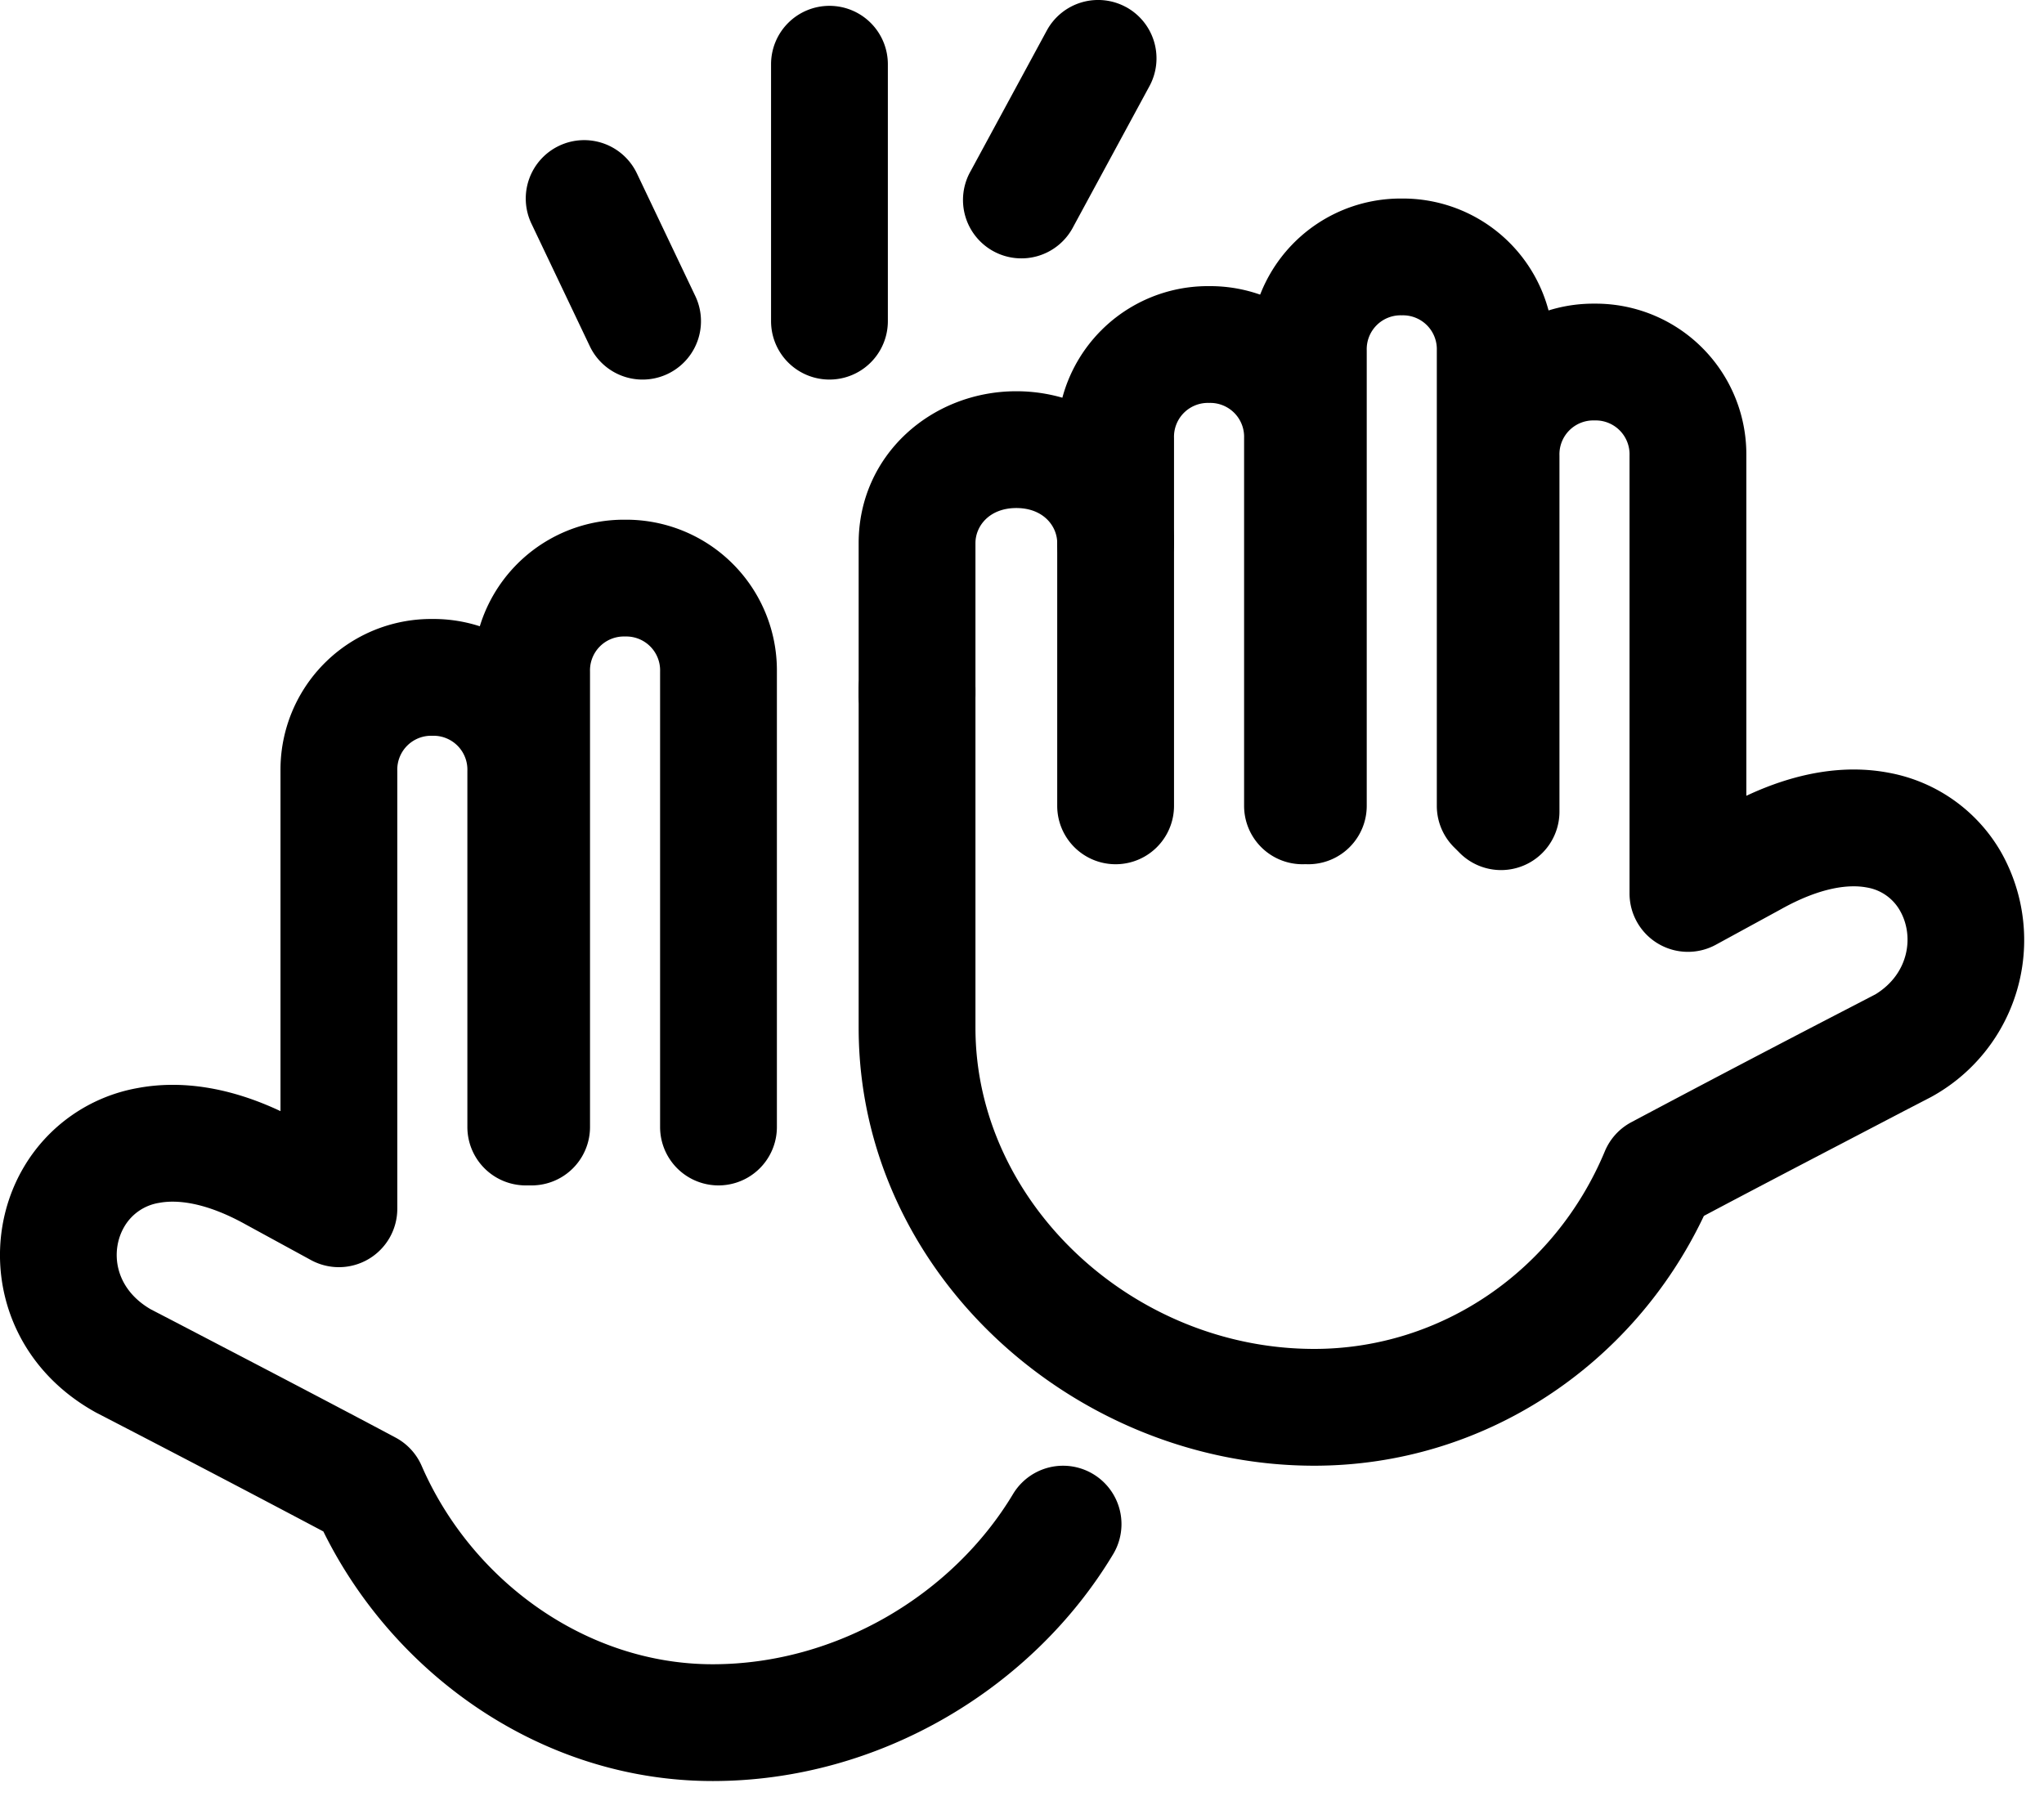 <svg width="35" height="31" xmlns="http://www.w3.org/2000/svg"><path fill-rule="evenodd" clip-rule="evenodd" d="M8.103 11.5a2.58 2.58 0 012.6-2.6 2.58 2.58 0 012.6 2.6v7.8a1 1 0 11-2 0v-7.8a.58.58 0 00-.6-.6.58.58 0 00-.6.6v7.8a1 1 0 11-2 0v-7.8z"/><path fill-rule="evenodd" clip-rule="evenodd" d="M4.803 13.2a2.58 2.58 0 012.6-2.6 2.58 2.58 0 012.6 2.6v6.1a1 1 0 11-2 0v-6.1a.58.58 0 00-.6-.6.58.58 0 00-.6.6v7.5a1 1 0 01-1.479.878l-1.109-.605c-.702-.392-1.195-.43-1.491-.374a.842.842 0 00-.595.407c-.243.413-.176 1.052.453 1.416l.428.222 1.093.57c.863.45 1.916 1.002 2.67 1.404a1 1 0 01.447.484c.859 1.975 2.824 3.398 4.983 3.398 2.135 0 4.116-1.203 5.143-2.914a1 1 0 111.715 1.029c-1.374 2.289-3.993 3.885-6.858 3.885-2.913 0-5.454-1.814-6.666-4.274a418.075 418.075 0 00-3.45-1.807l-.444-.23a1.212 1.212 0 01-.032-.018c-1.659-.938-1.99-2.843-1.208-4.176a2.84 2.84 0 011.952-1.362c.756-.142 1.588-.01 2.448.395V13.2zm9.9-3.9c0-1.508 1.25-2.6 2.7-2.6 1.45 0 2.7 1.092 2.7 2.6a1 1 0 11-2 0c0-.291-.238-.6-.7-.6-.462 0-.7.309-.7.6v2.6a1 1 0 11-2 0V9.3z"/><path fill-rule="evenodd" clip-rule="evenodd" d="M18.103 7.5a2.58 2.58 0 012.6-2.6 2.58 2.58 0 012.6 2.6v6.3a1 1 0 11-2 0V7.5a.58.58 0 00-.6-.6.58.58 0 00-.6.6v6.3a1 1 0 11-2 0V7.5z"/><path fill-rule="evenodd" clip-rule="evenodd" d="M21.403 6a2.58 2.58 0 012.6-2.6 2.58 2.58 0 012.6 2.6v7.8a1 1 0 11-2 0V6a.58.58 0 00-.6-.6.58.58 0 00-.6.6v7.8a1 1 0 11-2 0V6z"/><path fill-rule="evenodd" clip-rule="evenodd" d="M24.703 7.8a2.58 2.58 0 012.6-2.6 2.58 2.58 0 012.6 2.6v5.828c.857-.403 1.684-.538 2.437-.395a2.799 2.799 0 011.931 1.371 3.062 3.062 0 01-1.208 4.184l-.444.23-1.09.569c-.752.392-1.643.858-2.353 1.235-1.218 2.57-3.776 4.278-6.673 4.278-4.093 0-7.8-3.29-7.8-7.5v-5.8a1 1 0 112 0v5.8c0 2.99 2.693 5.5 5.8 5.5 2.179 0 4.125-1.34 4.977-3.384a1 1 0 01.453-.498 374.625 374.625 0 013.764-1.974l.418-.217c.581-.357.663-1.005.42-1.43a.8.8 0 00-.569-.399c-.284-.054-.77-.02-1.475.375l-.009.005-1.1.6a1 1 0 01-1.479-.878V7.8a.58.58 0 00-.6-.6.58.58 0 00-.6.6v6.1a1 1 0 11-2 0V7.8zM9.573 2.497a1 1 0 011.333.473l1 2.1a1 1 0 01-1.806.86l-1-2.1a1 1 0 01.473-1.333zM19.28.12a1 1 0 01.402 1.356l-1.3 2.4a1 1 0 11-1.758-.952l1.3-2.4A1 1 0 0119.279.12zM14.203.1a1 1 0 011 1v4.4a1 1 0 11-2 0V1.1a1 1 0 011-1z"/></svg>